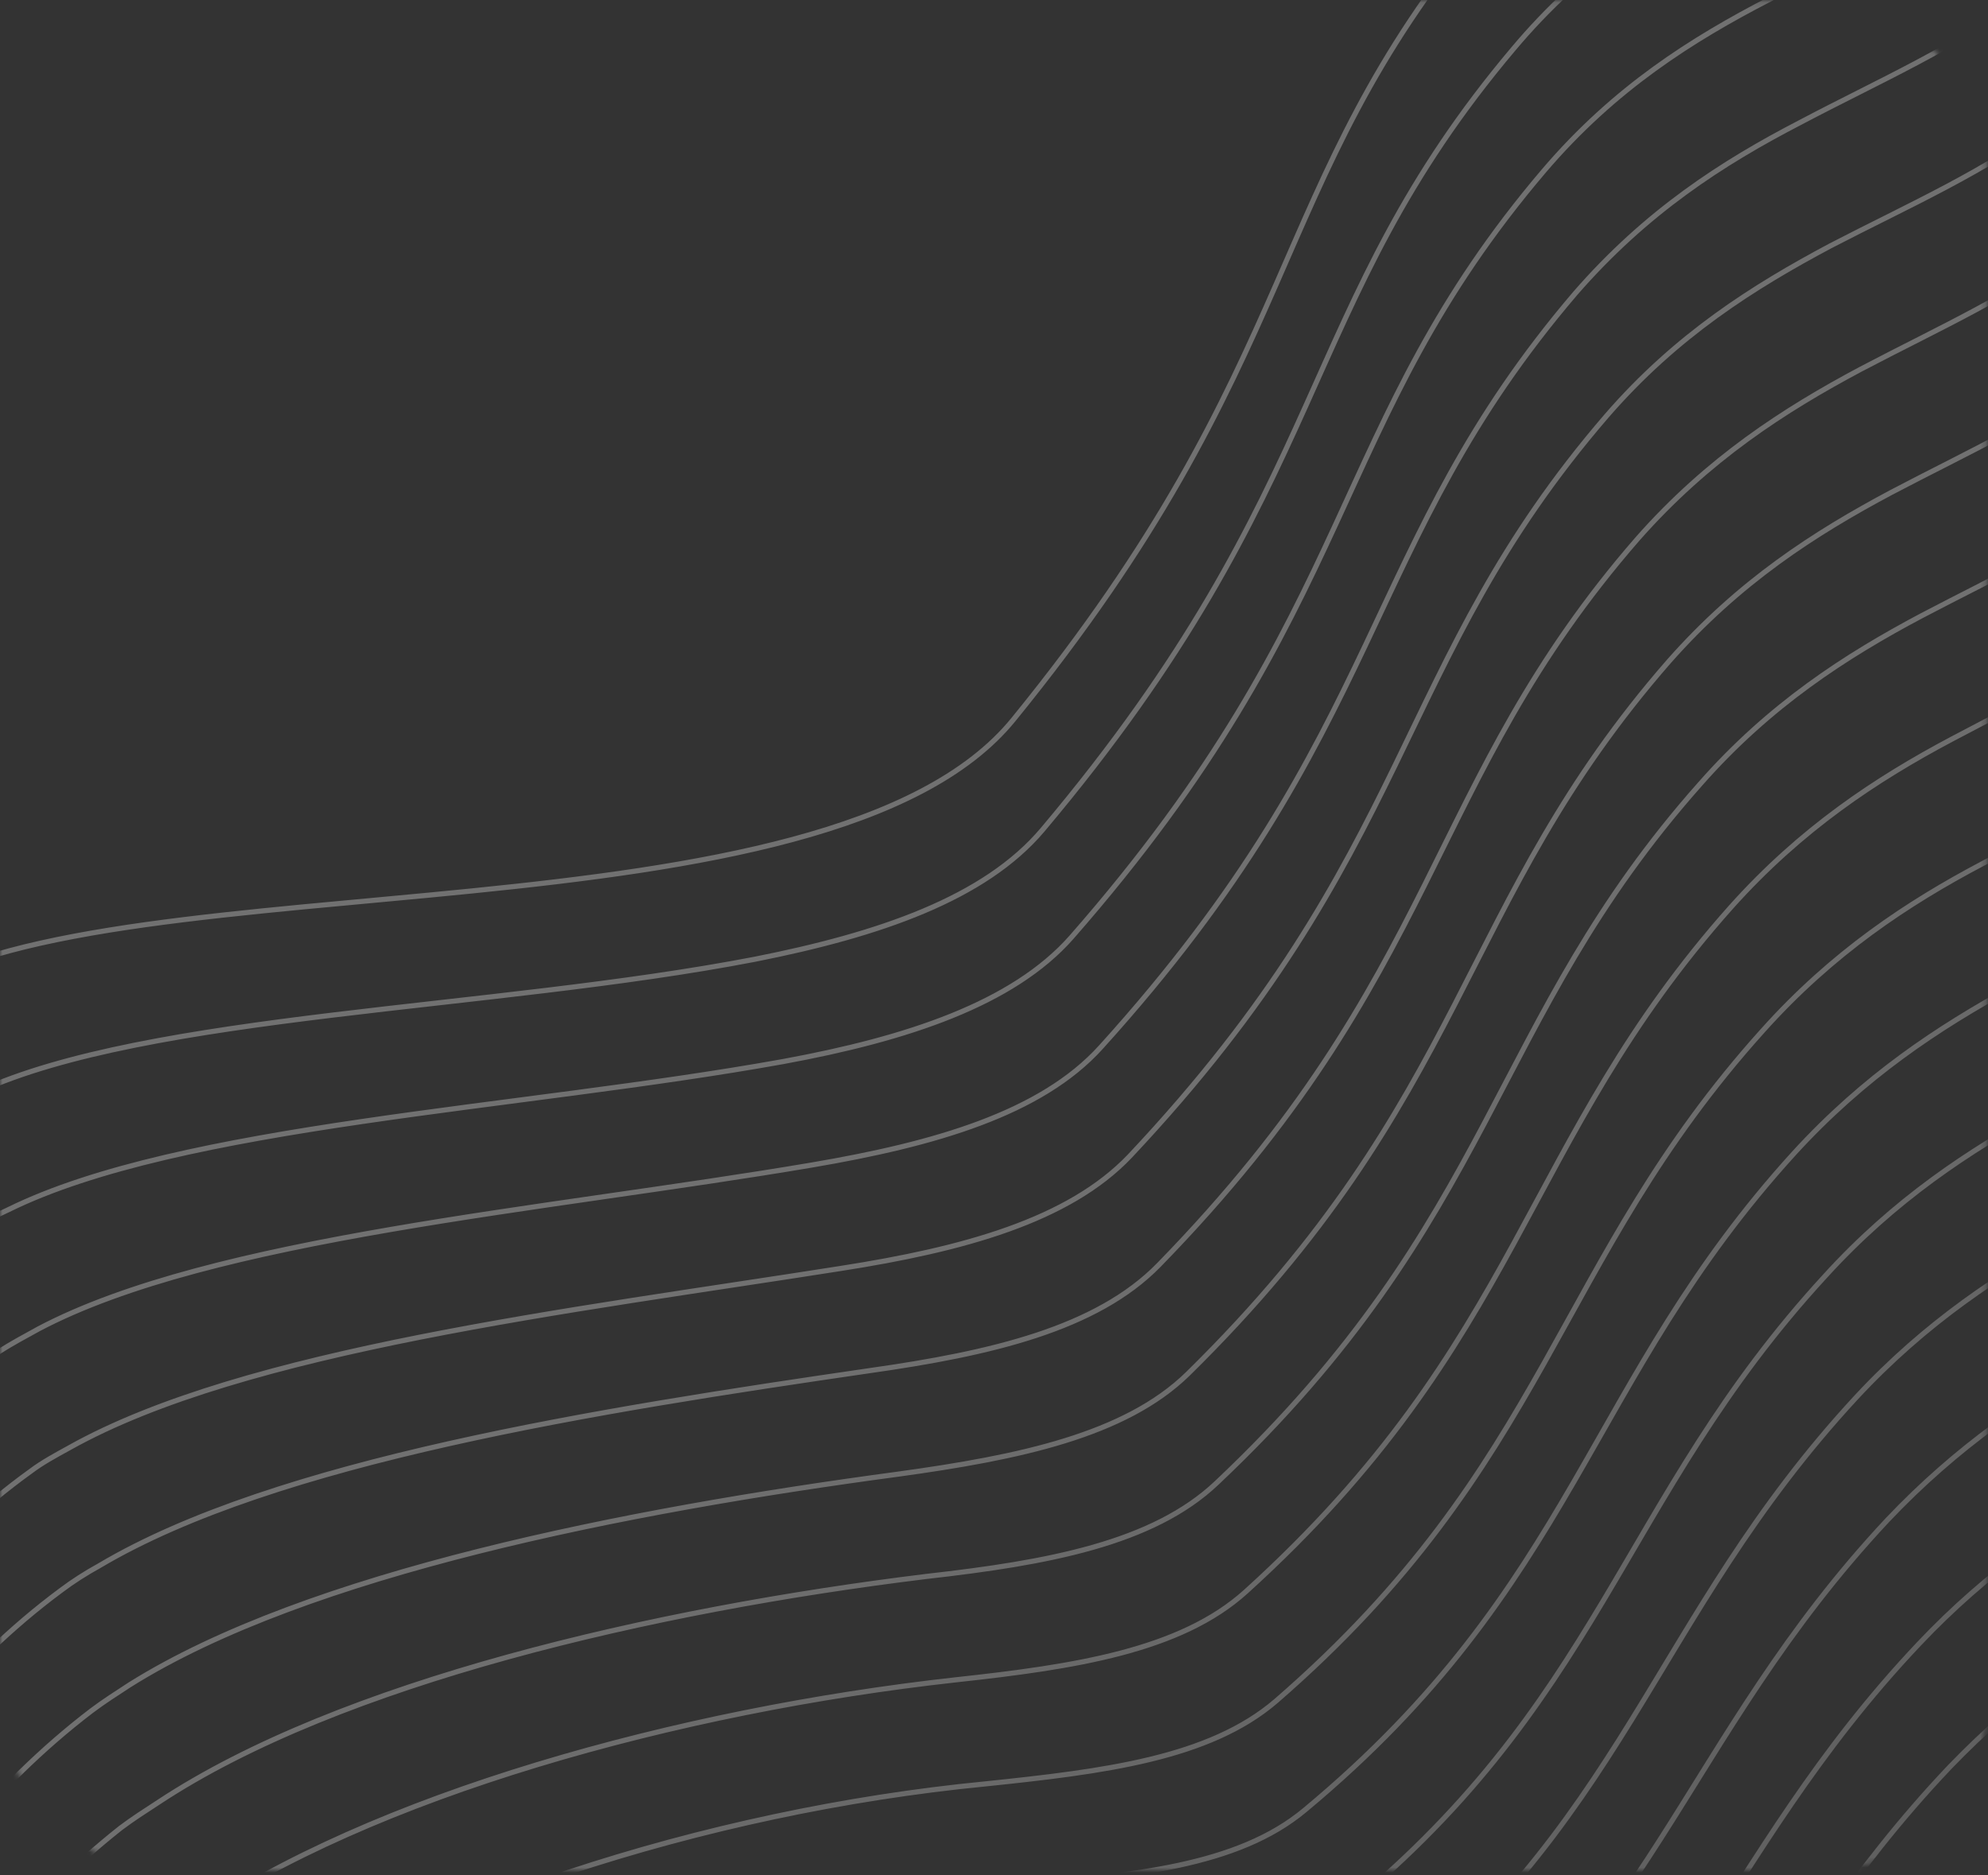 <svg width="388" height="366" viewBox="0 0 388 366" fill="none" xmlns="http://www.w3.org/2000/svg">
<rect x="0" y="0" width="388" height="366" fill="#333333" stroke="none"/>
<mask id="mask0_0_166" style="mask-type:alpha" maskUnits="userSpaceOnUse" x="-1" y="0" width="389" height="366">
<rect x="-0" y="0.151" width="387.752" height="364.871" rx="32" fill="#102B44"/>
</mask>
<g mask="url(#mask0_0_166)">
<path d="M415.298 -121.961C385.932 -50.448 330.686 -63.966 289.179 -14.581C246.537 36.482 255.053 70.122 197.817 140.413C161.66 184.943 23.886 167.488 -17.878 193.472C-68.072 224.983 -81.611 293.35 -134.01 309.513C-165.288 319.089 -196.404 328.543 -227.681 338.119M420.849 -97.885C401.38 -50.29 370.21 -40.246 339.469 -24.216C324.179 -16.262 309.051 -6.783 295.324 9.597C252.736 60.07 260.441 94.322 203.531 161.897C192.182 175.388 171.546 182.432 147.346 187.223C95.976 197.123 29.164 197.808 -4.223 213.088C-6.979 214.341 -9.518 215.706 -11.841 217.182C-52.742 243.612 -69.674 293.959 -103.175 320.3C-110.578 326.152 -118.844 330.735 -128.243 333.702C-159.467 343.512 -190.799 352.854 -222.076 362.429M426.399 -73.807C407.038 -26.568 376.085 -16.413 345.397 -0.149C330.27 7.683 315.142 17.162 301.36 33.308C258.989 83.07 265.776 118.287 209.138 182.915C197.68 195.938 176.99 202.749 152.899 207.184C101.205 216.505 35.31 219.516 1.652 236.098C-1.104 237.351 -3.643 238.716 -5.912 240.426C-46.435 267.668 -63.853 317.558 -97.354 343.9C-104.757 349.752 -112.969 354.569 -122.369 357.536C-153.701 367.701 -185.032 377.043 -216.364 386.385M431.95 -49.729C412.589 -2.491 381.851 7.776 351.326 23.918C336.198 31.75 321.286 41.34 307.451 57.253C265.35 106.536 271.11 142.253 214.851 204.4C203.178 217.312 182.489 223.299 158.505 227.378C106.326 236.242 41.509 241.458 7.581 259.342C4.879 260.828 2.34 262.193 0.017 263.669C-40.02 291.369 -57.924 340.802 -91.696 367.621C-99.098 373.474 -107.311 378.29 -116.71 381.257C-147.988 391.656 -179.374 400.765 -210.976 410.585M437.554 -25.418C418.301 21.464 387.671 32.198 357.254 47.985C342.343 55.928 327.215 65.407 313.541 81.198C271.657 129.769 276.445 166.219 220.511 225.651C208.568 238.217 187.987 243.848 164.112 247.572C111.608 255.856 47.709 263.4 13.509 282.585C10.808 284.072 8.269 285.437 5.999 287.147C-33.66 315.659 -52.05 364.635 -85.821 391.454C-93.386 397.429 -101.598 402.245 -110.944 405.446C-142.33 416.201 -173.716 425.309 -205.371 434.895M443.104 -1.341C423.96 45.186 393.383 56.154 363.183 72.052C348.271 79.995 333.359 89.586 319.632 105.142C277.964 153.002 281.725 189.951 226.171 246.902C214.012 259.357 193.431 264.165 169.664 267.532C116.837 275.238 53.855 285.108 19.384 305.595C16.683 307.082 14.198 308.68 11.928 310.39C-27.407 339.482 -46.283 388.001 -80.001 415.054C-87.565 421.028 -95.778 425.844 -105.123 429.045C-136.618 440.156 -168.057 449.031 -199.713 458.617M448.655 22.736C429.672 69.141 399.312 80.221 369.111 96.118C354.2 104.062 339.45 113.53 325.723 129.087C284.325 176.468 286.897 214.039 231.831 268.153C219.564 280.14 198.876 284.481 175.271 287.726C122.12 294.852 60.054 307.05 25.314 328.838C22.666 330.558 20.181 332.157 17.911 333.867C-21.101 363.538 -40.408 411.833 -74.126 438.886C-81.691 444.861 -90.065 449.799 -99.357 453.234C-130.798 464.579 -162.291 473.22 -194.271 483.05M454.205 46.814C435.169 92.985 405.078 104.41 375.04 120.185C360.291 128.007 345.378 137.597 331.813 153.032C290.578 199.468 292.178 237.771 237.491 289.405C225.008 301.28 204.374 305.031 180.823 307.686C127.349 314.234 66.308 328.402 30.972 351.736C28.325 353.457 25.84 355.055 23.57 356.765C-15.064 387.249 -34.858 435.088 -68.737 462.263C-76.464 468.36 -84.623 473.41 -93.968 476.611C-125.571 488.077 -157.01 496.952 -188.99 506.782M459.756 70.891C440.881 116.94 410.791 128.365 380.968 144.252C366.219 152.073 351.523 161.775 337.904 176.976C296.939 222.934 297.296 261.625 243.151 310.656C230.398 322.186 209.818 325.346 186.43 327.88C132.632 333.848 72.508 350.344 36.901 374.979C34.254 376.7 31.823 378.532 29.553 380.242C-8.595 411.183 -29.037 458.686 -62.862 486.095C-70.535 492.426 -78.748 497.242 -88.039 500.677C-119.588 512.377 -151.244 521.141 -183.224 530.971M465.36 95.203C446.594 140.896 416.773 152.666 386.951 168.553C372.364 176.252 357.667 185.954 344.048 201.155C303.3 246.401 302.469 285.713 249.027 332.019C236.004 343.204 215.479 345.775 192.252 348.186C137.914 353.464 78.924 372.398 43.046 398.335C40.453 400.289 37.967 401.888 35.752 403.832C-2.073 435.351 -22.946 482.632 -56.772 510.041C-64.445 516.371 -72.819 521.31 -82.057 524.978C-113.714 537.035 -145.369 545.798 -177.403 555.394M470.911 119.28C452.253 164.616 422.486 176.62 392.879 192.619C378.346 200.552 363.812 210.132 350.139 225.099C309.607 269.634 307.696 309.211 254.687 353.269C241.448 364.343 220.923 366.091 197.805 368.146C143.143 372.844 85.178 393.75 48.921 421.344C46.328 423.298 43.896 425.131 41.681 427.074C4.18 459.173 -17.017 505.875 -50.951 533.639C-58.624 539.97 -66.999 544.909 -76.236 548.577C-107.84 560.867 -139.549 569.396 -171.907 579.237M476.461 143.357C457.965 188.572 428.252 200.81 398.808 216.687C384.274 224.62 369.741 234.2 356.23 249.044C315.914 292.867 312.76 332.832 260.347 374.521C246.838 385.249 226.421 386.641 203.411 388.34C148.426 392.46 91.324 415.458 54.85 444.588C52.257 446.542 49.825 448.375 47.61 450.318C10.433 482.996 -11.196 529.475 -45.292 557.362C-53.127 563.814 -61.448 568.986 -70.523 572.533C-102.235 585.179 -133.944 593.708 -166.302 603.549M482.011 167.434C463.462 212.415 434.019 224.998 404.736 240.753C390.365 248.564 375.831 258.144 362.266 272.755C322.059 316.222 317.608 356.34 265.953 395.538C252.174 405.921 231.812 406.723 208.91 408.066C153.601 411.606 97.415 436.932 60.672 467.363C58.132 469.551 55.7 471.384 53.485 473.327C16.794 506.462 -5.43 552.84 -39.526 580.727C-47.361 587.179 -55.681 592.351 -64.919 596.02C-96.739 609.022 -128.502 617.317 -160.86 627.158M487.562 191.512C469.174 236.371 439.894 248.832 410.665 264.82C396.294 272.631 381.975 282.323 368.357 296.7C328.366 339.455 322.619 379.727 271.613 416.79C257.619 427.06 237.094 427.162 214.517 428.261C158.83 430.988 103.724 458.519 66.601 490.607C64.061 492.795 61.684 494.861 59.468 496.805C23.154 530.753 0.391 576.439 -33.651 604.56C-41.486 611.013 -49.806 616.185 -58.99 620.087C-90.756 633.323 -122.573 641.385 -155.255 651.47M493.166 215.823C474.887 260.326 445.714 273.254 416.647 289.121C402.438 296.809 387.958 306.623 374.502 320.878C334.727 362.921 327.738 403.581 277.327 438.274C263.063 448.2 242.592 447.711 220.123 448.455C164.112 450.602 109.869 480.227 72.53 513.851C69.99 516.039 67.612 518.104 65.451 520.282C29.461 554.809 6.266 600.272 -27.776 628.393C-35.611 634.845 -44.094 640.14 -53.278 644.042C-85.152 657.634 -116.969 665.695 -149.705 675.547M498.717 239.9C480.545 284.048 451.48 297.444 422.576 313.188C408.367 320.877 394.102 330.802 380.592 344.823C341.088 386.388 332.749 426.968 282.987 459.526C268.453 469.106 248.091 468.261 225.73 468.649C169.233 470.34 116.177 501.813 78.458 537.094C75.973 539.516 73.595 541.582 71.379 543.526C35.713 578.632 12.033 623.638 -22.118 652.115C-30.115 658.689 -38.435 663.861 -47.565 667.997C-79.385 681.823 -111.418 689.773 -144.101 699.858M504.267 263.978C486.258 308.003 457.355 321.277 428.504 337.254C414.349 345.177 400.193 354.746 386.683 368.768C347.395 409.621 337.759 450.354 288.647 480.777C273.843 490.011 253.535 488.577 231.174 488.965C174.3 489.843 122.215 523.877 84.063 560.581C81.578 563.003 79.2 565.069 77.038 567.247C41.696 602.932 17.745 647.593 -16.567 676.192C-24.564 682.766 -32.993 688.295 -42.015 692.075C-73.943 706.256 -105.976 714.206 -138.874 724.18M509.817 288.055C491.754 331.846 463.121 345.465 434.433 361.321C420.44 369.121 406.283 378.691 392.773 392.712C353.702 432.854 342.716 473.507 294.36 502.262C279.286 511.151 259.033 509.127 236.781 509.159C179.583 509.457 128.361 545.585 89.992 583.825C87.507 586.246 85.183 588.546 82.859 590.846C48.002 626.988 23.458 671.548 -10.855 700.147C-18.852 706.722 -27.28 712.25 -36.41 716.386C-68.285 730.801 -100.372 738.517 -133.432 748.613M515.368 312.133C497.467 355.802 468.887 369.654 440.361 385.388C426.368 393.188 412.266 402.992 398.864 416.657C360.062 456.321 347.727 496.894 300.02 523.513C284.677 532.057 264.478 529.443 242.387 529.353C184.865 529.072 134.614 566.938 95.921 607.069C93.435 609.491 91.112 611.79 88.842 614.323C54.309 651.045 29.278 695.148 -4.98 723.98C-12.924 730.789 -21.406 736.083 -30.536 740.219C-62.519 754.99 -94.606 762.706 -127.72 772.568M520.972 336.444C503.179 379.757 474.654 393.843 446.343 409.689C432.512 417.367 418.41 427.17 405.008 440.835C366.423 479.787 352.575 520.403 305.896 544.876C290.12 553.196 270.138 549.871 248.155 549.425C190.256 548.331 140.922 588.523 102.012 630.19C99.58 632.845 97.256 635.145 94.933 637.445C60.724 674.745 35.261 718.625 0.84 747.58C-7.265 754.51 -15.748 759.805 -24.824 764.174C-56.969 779.068 -89.055 786.784 -122.278 797.002M526.523 360.521C508.838 403.478 480.582 417.91 452.272 433.755C438.441 441.433 424.555 451.348 411.099 464.78C372.731 503.02 357.532 543.555 311.556 566.127C295.511 574.102 275.582 570.187 253.762 569.618C195.539 567.946 147.068 610.231 107.941 653.433C105.509 656.088 103.185 658.388 100.916 660.922C66.977 698.568 41.136 742.457 6.715 771.412C-1.39 778.343 -9.819 783.871 -18.949 788.007C-51.04 803.134 -83.18 810.616 -116.565 820.957M532.073 384.598C514.55 427.433 486.348 442.099 458.2 457.822C444.531 465.379 430.483 475.415 417.189 488.725C379.091 526.487 362.489 566.708 317.216 587.378C300.847 594.774 281.027 590.503 259.368 589.813C200.767 587.327 153.376 631.818 113.87 676.676C111.438 679.332 109.168 681.865 106.898 684.399C73.445 722.502 46.956 766.057 12.59 795.245C4.484 802.176 -4.106 807.826 -13.021 812.074C-45.22 827.557 -77.361 835.04 -110.799 845.146M537.624 408.676C520.047 451.277 492.062 466.055 464.129 481.889C450.514 489.679 436.628 499.594 423.226 512.436C385.344 549.486 367.392 589.627 322.822 608.396C306.183 615.446 286.471 610.819 264.867 609.539C205.942 606.475 159.36 652.825 119.691 699.452C117.313 702.342 114.99 704.641 112.774 707.408C79.644 746.091 52.885 789.301 18.195 818.733C9.927 825.786 1.499 831.314 -7.524 835.918C-39.669 851.635 -72.026 859.005 -105.626 869.234M543.228 432.986C525.814 475.466 498.044 490.355 470.112 506.19C456.497 513.979 442.773 523.772 429.371 536.614C391.706 572.952 372.348 612.78 328.536 629.88C311.627 636.586 291.97 631.369 270.528 629.967C211.225 626.089 165.56 674.766 125.674 722.929C123.458 725.696 121.026 728.352 118.81 731.12C86.005 770.381 58.761 813.133 24.123 842.8C15.856 849.853 7.265 855.503 -1.595 859.984C-33.849 876.057 -66.205 883.428 -99.806 893.656M548.778 457.064C531.472 499.187 503.756 514.31 476.04 530.256C462.587 537.924 448.863 547.717 435.462 560.559C398.067 596.419 377.252 635.699 334.196 651.132C316.963 657.258 297.414 651.685 276.08 649.927C216.4 645.237 171.598 696.007 131.549 745.939C129.333 748.706 126.901 751.362 124.685 754.129C92.204 793.97 64.527 836.499 29.89 866.165C21.623 873.218 13.086 879.102 4.064 883.706C-28.298 900.134 -60.547 907.149 -94.309 917.5M554.329 481.142C537.131 522.909 509.523 538.5 481.968 554.324C468.515 561.991 454.845 572.018 441.552 584.504C404.211 619.774 382.208 658.852 339.856 672.383C322.353 678.164 302.858 672.002 281.687 670.121C221.683 664.852 177.906 717.593 137.262 769.071C135.046 771.838 132.668 774.728 130.452 777.495C98.294 817.915 70.186 860.221 35.548 889.887C27.281 896.94 18.744 902.824 9.722 907.428C-22.586 924.09 -54.996 931.227 -88.975 941.466M559.879 505.219C542.843 546.864 515.289 562.688 487.897 578.39C474.606 585.936 460.936 595.962 447.643 608.448C410.518 643.007 387.273 681.649 345.516 693.634C327.852 698.713 308.302 692.318 287.239 690.081C226.858 683.999 183.944 738.833 143.137 792.08C140.975 795.081 138.597 797.971 136.381 800.738C104.493 841.503 75.952 883.586 41.207 913.608C32.778 920.783 24.241 926.667 15.434 931.383C-16.982 948.401 -49.446 955.304 -83.425 965.543M565.429 529.296C548.34 570.708 521.164 586.521 493.826 602.457C480.535 610.002 467.08 620.141 453.733 632.393C416.879 666.474 392.176 704.568 351.176 714.885C333.188 719.385 313.747 712.634 292.846 710.275C232.14 703.614 190.036 760.308 149.066 815.324C146.904 818.325 144.526 821.214 142.364 824.215C110.961 865.437 81.827 907.419 47.082 937.442C38.652 944.617 30.115 950.5 21.147 955.338C-11.215 972.59 -43.734 979.259 -77.82 989.854M571.034 553.607C554.107 594.897 526.984 610.944 499.808 626.757C486.571 634.537 473.225 644.319 459.878 656.571C423.24 689.94 397.079 727.487 356.89 736.37C338.578 740.291 319.408 733.061 298.506 730.703C237.423 723.229 196.236 782.25 155.049 838.801C152.887 841.802 150.563 844.925 148.347 847.692C117.268 889.493 87.81 930.896 52.957 961.275C44.581 968.683 35.882 974.689 27.076 979.404C-5.394 997.012 -37.913 1003.68 -72.216 1014.17M576.584 577.685C559.765 618.618 532.75 635.133 505.736 650.825C492.662 658.482 479.207 668.62 465.968 680.516C429.601 713.407 402.144 750.284 362.712 757.499C344.13 761.075 325.014 753.256 304.221 750.541C242.923 742.132 202.436 803.368 161.086 861.688C158.924 864.689 156.6 867.813 154.438 870.814C123.683 913.194 93.793 954.374 58.939 984.752C50.563 992.161 41.864 998.167 33.058 1002.88C0.534 1021.08 -32.093 1027.28 -66.395 1037.76M582.135 601.762C565.424 642.34 538.625 658.966 511.665 674.891C498.59 682.549 485.298 692.565 472.059 704.461C435.908 736.64 407.209 773.081 368.372 778.75C349.628 781.625 330.458 773.572 309.827 770.735C248.151 761.513 208.528 824.843 167.015 884.932C164.907 888.167 162.583 891.29 160.421 894.291C129.935 937.016 99.667 978.207 64.652 1008.71C56.114 1016.24 47.577 1022.12 38.662 1027.19C6.192 1045.62 -26.596 1051.95 -60.953 1062.2M587.685 625.839C570.974 666.417 544.391 683.155 517.593 698.958C504.68 706.493 491.389 716.509 478.096 728.172C442.161 759.639 412.22 795.644 374.031 800.002C354.91 802.063 335.903 793.888 315.38 790.695C253.38 780.894 214.565 846.084 172.89 907.942C170.782 911.176 168.458 914.3 166.35 917.534C136.188 960.839 105.434 1001.57 70.472 1032.31C61.935 1039.84 53.236 1045.84 44.483 1050.79C11.851 1069.35 -20.776 1075.55 -55.241 1086.15M593.236 649.917C576.633 690.138 550.158 707.344 523.522 723.025C510.61 730.56 497.371 740.81 484.186 752.117C448.522 783.106 417.231 818.207 379.692 821.253C360.247 822.735 341.347 814.204 320.987 810.889C258.609 800.275 220.658 867.558 178.819 931.185C176.711 934.42 174.441 937.777 172.279 940.778C142.441 984.661 111.255 1025.17 76.293 1055.91C67.756 1063.44 59.111 1069.68 50.196 1074.75C17.617 1093.53 -15.171 1099.86 -49.852 1110.35M598.84 674.228C582.399 714.328 555.924 731.533 529.504 747.326C516.592 754.861 503.515 764.988 490.331 776.295C454.937 806.806 422.35 841.238 385.405 842.738C365.799 843.519 346.845 834.754 326.593 831.083C263.838 819.656 226.587 889.155 184.748 954.429C182.64 957.663 180.531 960.898 178.261 964.255C148.693 1008.48 117.075 1048.77 82.168 1079.74C73.468 1087.39 64.823 1093.63 56.124 1098.81C23.437 1117.96 -9.405 1124.05 -44.086 1134.54M604.39 698.305C588.058 738.049 561.853 755.6 535.433 771.393C522.736 779.039 509.66 789.167 496.421 800.24C461.244 830.039 427.361 863.802 391.065 863.989C371.297 864.069 352.29 855.07 332.2 851.277C269.229 838.915 232.679 910.629 190.677 977.672C188.569 980.907 186.514 984.375 184.244 987.732C155 1032.54 123.112 1072.48 87.88 1103.69C79.18 1111.35 70.535 1117.59 61.837 1122.77C29.042 1142.27 -3.692 1148 -38.535 1158.62M609.941 722.383C593.716 761.771 567.565 779.556 541.361 795.46C528.664 803.106 515.751 813.112 502.512 824.185C467.551 853.272 432.588 886.477 396.725 885.24C376.579 884.507 357.734 875.386 337.806 871.471C274.458 858.296 238.771 932.104 196.444 1001.04C194.389 1004.51 192.281 1007.74 190.065 1011.33C161.091 1056.49 128.825 1096.44 93.593 1127.65C84.893 1135.3 76.248 1141.54 67.441 1147.08C34.7 1166.81 1.804 1172.67 -33.201 1183.41M615.491 746.46C599.267 785.848 573.331 803.744 547.29 819.526C501.311 847.038 450.994 910.195 402.547 906.369C382.24 904.935 363.341 895.58 343.521 891.309C279.795 877.321 244.971 953.222 202.481 1023.92C172.37 1074.05 137.402 1117.14 99.522 1150.89C57.859 1188.05 16.862 1193.42 -27.435 1206.77" stroke="url(#paint0_linear_0_166)" stroke-opacity="0.3" stroke-miterlimit="10"/>
</g>
<defs>
<linearGradient id="paint0_linear_0_166" x1="278.652" y1="909.473" x2="-145.454" y2="249.002" gradientUnits="userSpaceOnUse">
<stop stop-color="white" stop-opacity="0.16"/>
<stop offset="0.777" stop-color="white"/>
</linearGradient>
</defs>
</svg>
